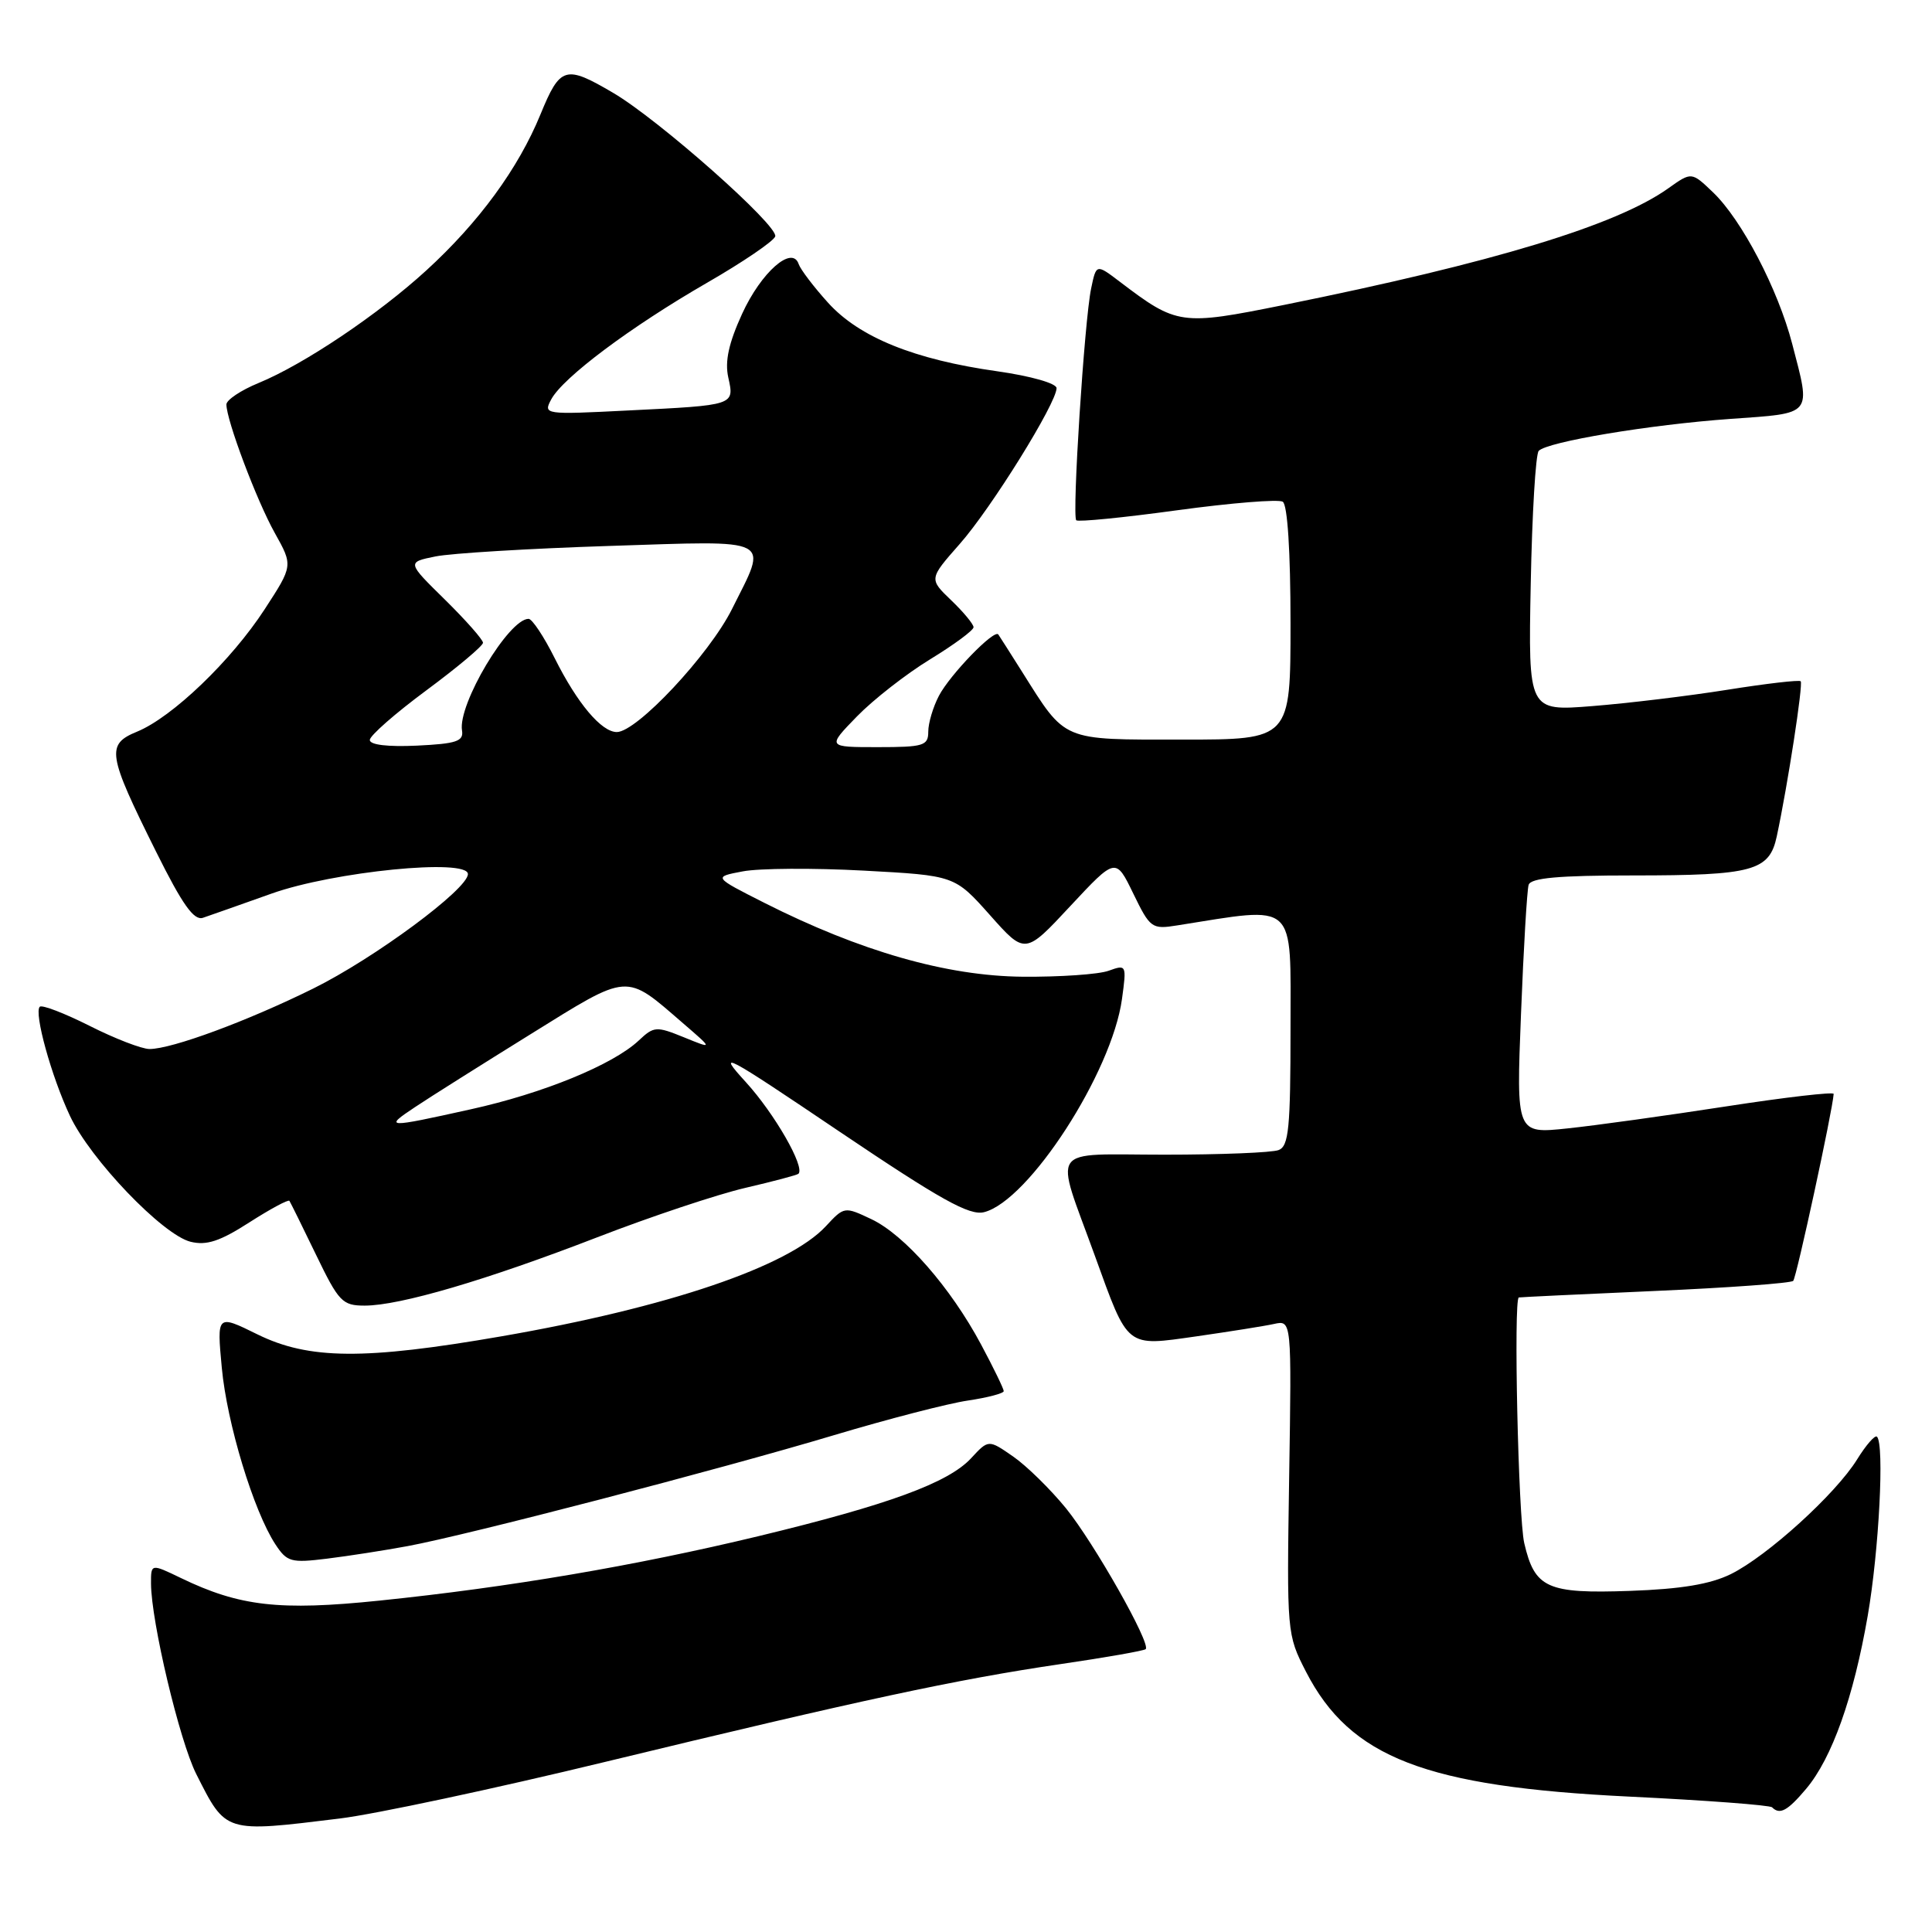 <?xml version="1.0" encoding="UTF-8" standalone="no"?>
<!DOCTYPE svg PUBLIC "-//W3C//DTD SVG 1.1//EN" "http://www.w3.org/Graphics/SVG/1.1/DTD/svg11.dtd" >
<svg xmlns="http://www.w3.org/2000/svg" xmlns:xlink="http://www.w3.org/1999/xlink" version="1.1" viewBox="0 0 256 256">
 <g >
 <path fill="currentColor"
d=" M 45.03 240.96 C 49.69 240.39 65.55 237.01 80.27 233.44 C 114.06 225.26 126.70 222.54 140.47 220.51 C 146.50 219.63 151.60 218.73 151.81 218.52 C 152.53 217.80 144.98 204.47 141.26 199.87 C 139.19 197.33 136.03 194.23 134.24 192.99 C 130.98 190.73 130.98 190.73 128.67 193.23 C 125.64 196.49 117.72 199.39 100.50 203.55 C 84.21 207.47 67.49 210.32 50.27 212.09 C 37.04 213.46 31.74 212.85 23.98 209.10 C 20.00 207.18 20.00 207.18 20.01 209.84 C 20.04 214.91 23.78 230.64 26.00 235.06 C 29.97 242.92 29.70 242.84 45.03 240.96 Z  M 239.33 237.02 C 242.75 232.95 245.60 224.94 247.48 214.12 C 248.98 205.46 249.71 191.38 248.71 190.37 C 248.44 190.11 247.26 191.47 246.07 193.39 C 243.23 197.97 234.18 206.19 229.34 208.58 C 226.61 209.92 222.75 210.56 216.00 210.80 C 204.99 211.19 203.36 210.45 201.97 204.47 C 201.18 201.07 200.54 172.14 201.25 171.92 C 201.39 171.88 209.50 171.49 219.28 171.06 C 229.06 170.63 237.31 170.03 237.61 169.72 C 238.04 169.29 242.83 147.14 242.97 144.95 C 242.99 144.65 236.59 145.39 228.75 146.60 C 220.91 147.81 211.44 149.13 207.70 149.52 C 200.91 150.24 200.91 150.24 201.54 134.37 C 201.88 125.64 202.34 117.94 202.55 117.25 C 202.83 116.33 206.50 116.00 216.40 116.00 C 232.27 116.00 234.45 115.41 235.43 110.83 C 236.88 104.05 238.95 90.62 238.60 90.27 C 238.40 90.07 234.02 90.58 228.87 91.40 C 223.72 92.22 215.68 93.19 211.00 93.56 C 202.50 94.24 202.50 94.24 202.83 77.37 C 203.01 68.09 203.48 60.16 203.89 59.74 C 205.06 58.53 218.61 56.27 229.25 55.51 C 240.34 54.72 239.97 55.16 237.47 45.54 C 235.58 38.30 230.79 29.13 226.99 25.49 C 224.14 22.76 224.14 22.76 221.06 24.95 C 214.19 29.85 197.92 34.79 170.11 40.41 C 156.47 43.16 155.96 43.09 148.38 37.33 C 145.26 34.96 145.26 34.96 144.58 38.23 C 143.69 42.48 142.03 68.36 142.61 68.94 C 142.85 69.18 148.87 68.59 156.00 67.61 C 163.12 66.64 169.41 66.13 169.97 66.48 C 170.60 66.87 171.00 73.07 171.00 82.56 C 171.00 98.00 171.00 98.00 156.67 98.00 C 140.55 98.00 141.29 98.32 135.42 89.00 C 133.86 86.53 132.45 84.31 132.28 84.07 C 131.75 83.33 125.88 89.39 124.41 92.20 C 123.63 93.69 123.00 95.82 123.00 96.95 C 123.00 98.81 122.39 99.00 116.30 99.00 C 109.59 99.00 109.59 99.00 113.55 94.93 C 115.72 92.70 120.09 89.29 123.25 87.36 C 126.41 85.43 129.00 83.52 129.00 83.11 C 129.00 82.71 127.67 81.10 126.04 79.54 C 123.09 76.71 123.09 76.71 127.15 72.10 C 131.33 67.38 140.00 53.42 140.00 51.43 C 140.00 50.80 136.60 49.83 132.17 49.20 C 121.15 47.65 113.85 44.69 109.71 40.10 C 107.81 38.00 106.07 35.70 105.83 35.00 C 104.98 32.44 100.86 36.06 98.33 41.59 C 96.56 45.46 96.03 47.88 96.50 50.01 C 97.32 53.72 97.43 53.69 83.23 54.39 C 72.12 54.95 71.97 54.93 73.04 52.92 C 74.59 50.03 83.53 43.33 93.65 37.49 C 98.43 34.74 102.51 31.96 102.72 31.33 C 103.19 29.93 87.28 15.84 81.24 12.30 C 74.91 8.58 74.23 8.78 71.61 15.17 C 68.67 22.34 63.45 29.47 56.48 35.84 C 50.08 41.69 40.25 48.29 34.26 50.75 C 31.92 51.71 30.01 52.99 30.00 53.59 C 30.00 55.67 34.00 66.31 36.41 70.62 C 38.83 74.95 38.83 74.95 35.07 80.73 C 30.64 87.54 22.84 95.02 18.18 96.94 C 14.03 98.64 14.23 99.89 20.67 112.83 C 24.18 119.89 25.70 122.02 26.90 121.61 C 27.78 121.31 31.88 119.87 36.00 118.40 C 44.21 115.48 62.00 113.71 62.00 115.82 C 62.00 117.81 49.62 126.97 41.50 130.99 C 32.78 135.30 22.78 139.00 19.81 139.00 C 18.79 139.00 15.21 137.62 11.87 135.93 C 8.53 134.25 5.56 133.11 5.27 133.40 C 4.48 134.19 6.79 142.57 9.26 147.84 C 11.96 153.61 21.55 163.62 25.25 164.54 C 27.37 165.06 29.14 164.48 33.03 161.98 C 35.81 160.20 38.20 158.91 38.35 159.12 C 38.49 159.33 40.08 162.54 41.87 166.25 C 44.89 172.50 45.36 173.00 48.33 173.00 C 52.97 173.00 64.42 169.64 79.16 163.94 C 86.24 161.20 95.06 158.26 98.76 157.40 C 102.46 156.54 105.63 155.70 105.80 155.53 C 106.70 154.64 102.62 147.54 98.83 143.39 C 94.86 139.04 95.88 139.58 111.23 149.94 C 124.66 158.99 128.45 161.10 130.39 160.62 C 136.32 159.13 147.34 142.10 148.67 132.36 C 149.29 127.84 149.26 127.78 146.90 128.63 C 145.58 129.11 140.45 129.46 135.50 129.42 C 125.44 129.33 113.99 126.05 101.28 119.63 C 94.50 116.20 94.50 116.20 98.43 115.46 C 100.58 115.05 107.78 115.00 114.43 115.36 C 126.50 116.01 126.50 116.01 131.17 121.25 C 135.83 126.50 135.83 126.50 141.83 120.05 C 147.84 113.61 147.84 113.61 150.16 118.39 C 152.40 123.00 152.62 123.16 155.99 122.62 C 171.99 120.09 171.00 119.19 171.00 136.26 C 171.00 149.49 170.77 151.88 169.42 152.39 C 168.55 152.73 161.75 153.00 154.31 153.00 C 138.69 153.00 139.70 151.54 145.07 166.38 C 149.55 178.75 149.11 178.41 158.56 177.07 C 162.93 176.44 167.55 175.71 168.82 175.43 C 171.15 174.92 171.15 174.92 170.82 195.73 C 170.50 216.39 170.52 216.58 173.05 221.51 C 178.91 232.90 188.88 236.75 215.89 238.06 C 226.01 238.55 234.52 239.19 234.81 239.48 C 235.84 240.51 236.86 239.95 239.33 237.02 Z  M 54.00 204.87 C 61.91 203.41 95.28 194.73 110.50 190.17 C 117.65 188.03 125.64 185.96 128.25 185.58 C 130.86 185.19 133.00 184.63 133.00 184.33 C 133.00 184.03 131.65 181.24 129.99 178.14 C 125.96 170.60 119.87 163.64 115.47 161.55 C 111.90 159.86 111.86 159.86 109.43 162.48 C 104.48 167.82 88.49 173.25 66.44 177.07 C 48.28 180.22 40.92 180.16 34.11 176.81 C 28.73 174.16 28.73 174.16 29.39 181.24 C 30.07 188.59 33.60 200.22 36.49 204.63 C 38.03 206.97 38.55 207.12 43.33 206.53 C 46.17 206.18 50.98 205.43 54.00 204.87 Z  M 55.02 146.68 C 56.93 145.40 63.81 141.07 70.30 137.04 C 83.49 128.85 82.77 128.90 90.50 135.58 C 94.50 139.03 94.50 139.03 90.63 137.45 C 86.96 135.96 86.65 135.98 84.63 137.88 C 81.22 141.08 71.96 144.88 62.37 146.99 C 51.11 149.49 50.82 149.47 55.02 146.68 Z  M 49.00 98.05 C 49.00 97.48 52.38 94.52 56.50 91.47 C 60.62 88.42 64.00 85.58 64.00 85.17 C 64.00 84.76 61.73 82.19 58.96 79.46 C 53.91 74.50 53.91 74.50 57.71 73.73 C 59.79 73.31 70.16 72.68 80.75 72.34 C 102.80 71.63 101.79 71.11 96.99 80.71 C 93.96 86.77 84.38 97.00 81.73 97.00 C 79.70 97.00 76.50 93.21 73.52 87.25 C 72.08 84.36 70.51 82.00 70.04 82.00 C 67.40 82.00 60.64 93.34 61.22 96.80 C 61.45 98.22 60.49 98.55 55.25 98.80 C 51.40 98.98 49.00 98.70 49.00 98.05 Z "/>
</g>
</svg>